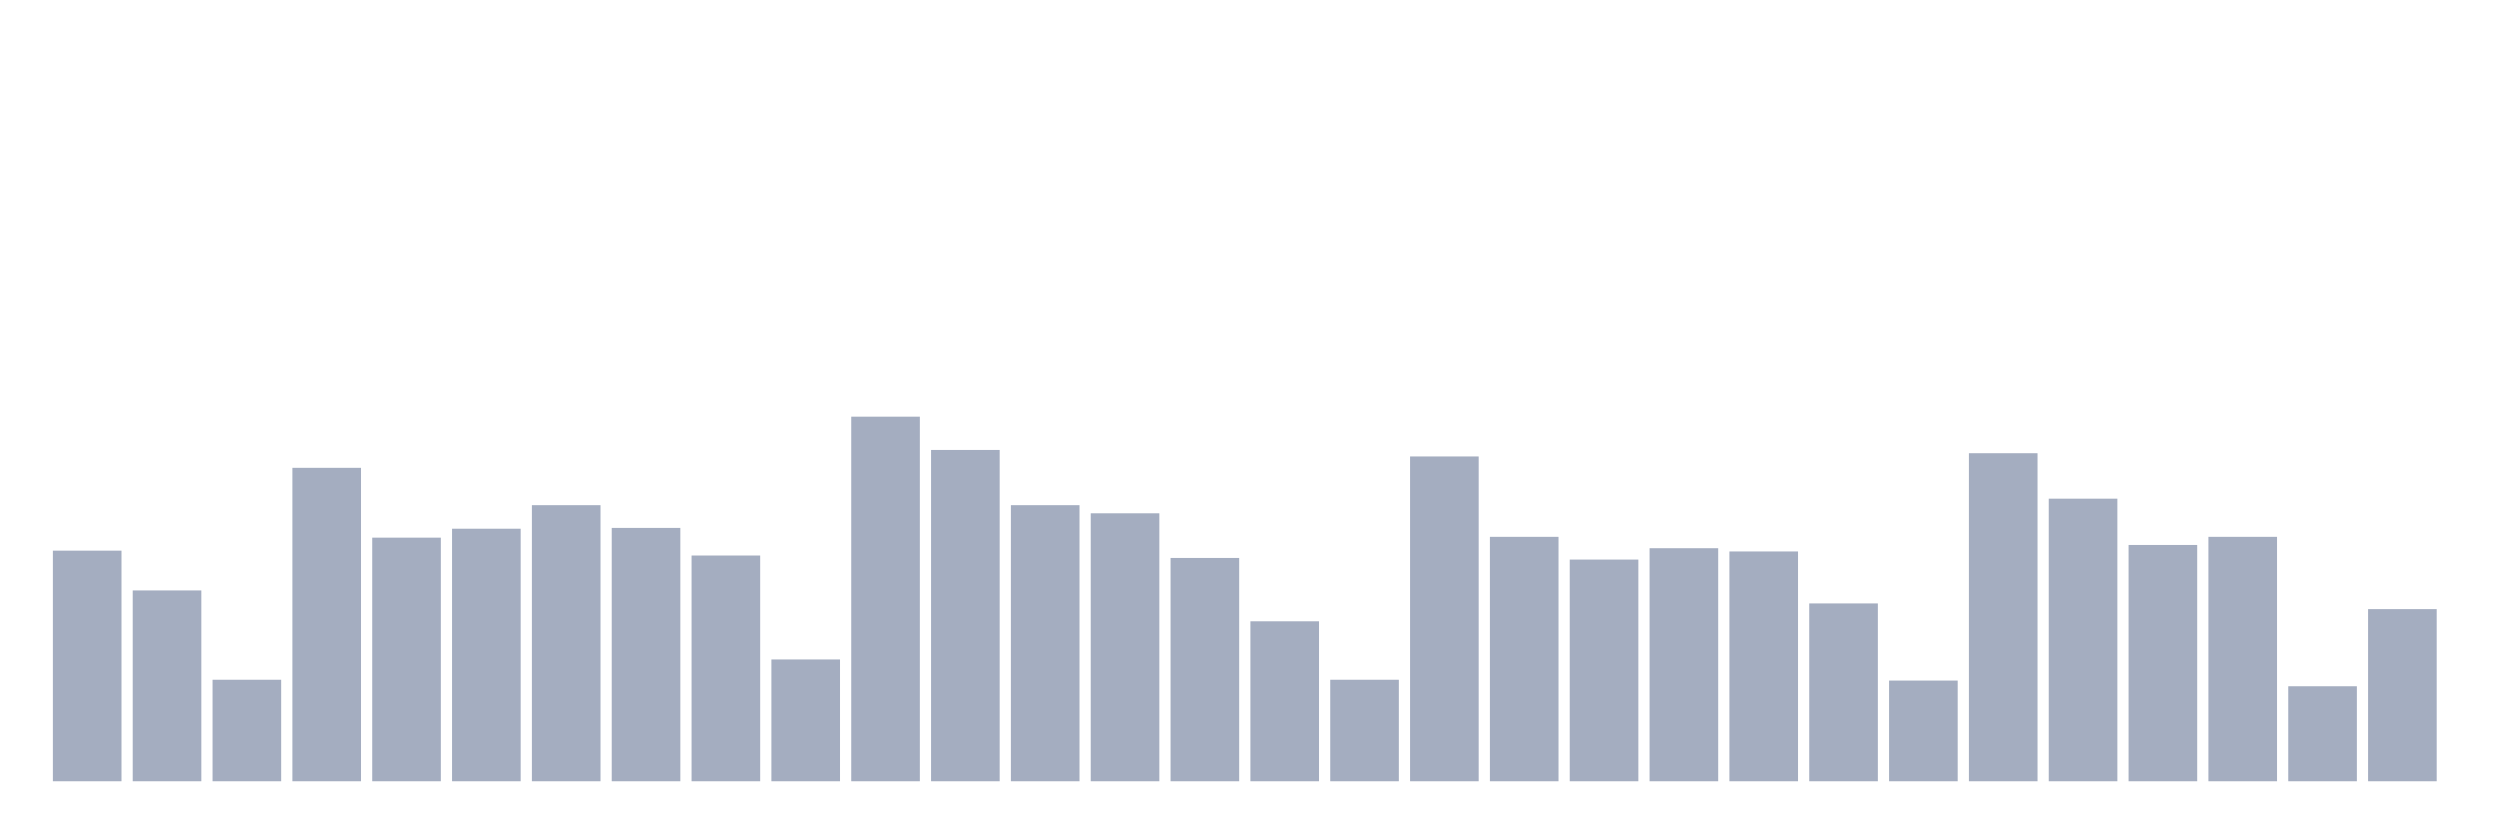 <svg xmlns="http://www.w3.org/2000/svg" viewBox="0 0 480 160"><g transform="translate(10,10)"><rect class="bar" x="0.153" width="13.175" y="95.724" height="44.276" fill="rgb(164,173,192)"></rect><rect class="bar" x="15.482" width="13.175" y="103.363" height="36.637" fill="rgb(164,173,192)"></rect><rect class="bar" x="30.81" width="13.175" y="120.512" height="19.488" fill="rgb(164,173,192)"></rect><rect class="bar" x="46.138" width="13.175" y="79.822" height="60.178" fill="rgb(164,173,192)"></rect><rect class="bar" x="61.466" width="13.175" y="93.229" height="46.771" fill="rgb(164,173,192)"></rect><rect class="bar" x="76.794" width="13.175" y="91.514" height="48.486" fill="rgb(164,173,192)"></rect><rect class="bar" x="92.123" width="13.175" y="86.993" height="53.007" fill="rgb(164,173,192)"></rect><rect class="bar" x="107.451" width="13.175" y="91.359" height="48.641" fill="rgb(164,173,192)"></rect><rect class="bar" x="122.779" width="13.175" y="96.659" height="43.341" fill="rgb(164,173,192)"></rect><rect class="bar" x="138.107" width="13.175" y="116.615" height="23.385" fill="rgb(164,173,192)"></rect><rect class="bar" x="153.436" width="13.175" y="70" height="70" fill="rgb(164,173,192)"></rect><rect class="bar" x="168.764" width="13.175" y="76.392" height="63.608" fill="rgb(164,173,192)"></rect><rect class="bar" x="184.092" width="13.175" y="86.993" height="53.007" fill="rgb(164,173,192)"></rect><rect class="bar" x="199.42" width="13.175" y="88.552" height="51.448" fill="rgb(164,173,192)"></rect><rect class="bar" x="214.748" width="13.175" y="97.127" height="42.873" fill="rgb(164,173,192)"></rect><rect class="bar" x="230.077" width="13.175" y="109.287" height="30.713" fill="rgb(164,173,192)"></rect><rect class="bar" x="245.405" width="13.175" y="120.512" height="19.488" fill="rgb(164,173,192)"></rect><rect class="bar" x="260.733" width="13.175" y="77.639" height="62.361" fill="rgb(164,173,192)"></rect><rect class="bar" x="276.061" width="13.175" y="93.073" height="46.927" fill="rgb(164,173,192)"></rect><rect class="bar" x="291.39" width="13.175" y="97.439" height="42.561" fill="rgb(164,173,192)"></rect><rect class="bar" x="306.718" width="13.175" y="95.256" height="44.744" fill="rgb(164,173,192)"></rect><rect class="bar" x="322.046" width="13.175" y="95.88" height="44.12" fill="rgb(164,173,192)"></rect><rect class="bar" x="337.374" width="13.175" y="105.857" height="34.143" fill="rgb(164,173,192)"></rect><rect class="bar" x="352.702" width="13.175" y="120.668" height="19.332" fill="rgb(164,173,192)"></rect><rect class="bar" x="368.031" width="13.175" y="77.016" height="62.984" fill="rgb(164,173,192)"></rect><rect class="bar" x="383.359" width="13.175" y="85.746" height="54.254" fill="rgb(164,173,192)"></rect><rect class="bar" x="398.687" width="13.175" y="94.633" height="45.367" fill="rgb(164,173,192)"></rect><rect class="bar" x="414.015" width="13.175" y="93.073" height="46.927" fill="rgb(164,173,192)"></rect><rect class="bar" x="429.344" width="13.175" y="121.759" height="18.241" fill="rgb(164,173,192)"></rect><rect class="bar" x="444.672" width="13.175" y="106.949" height="33.051" fill="rgb(164,173,192)"></rect></g></svg>